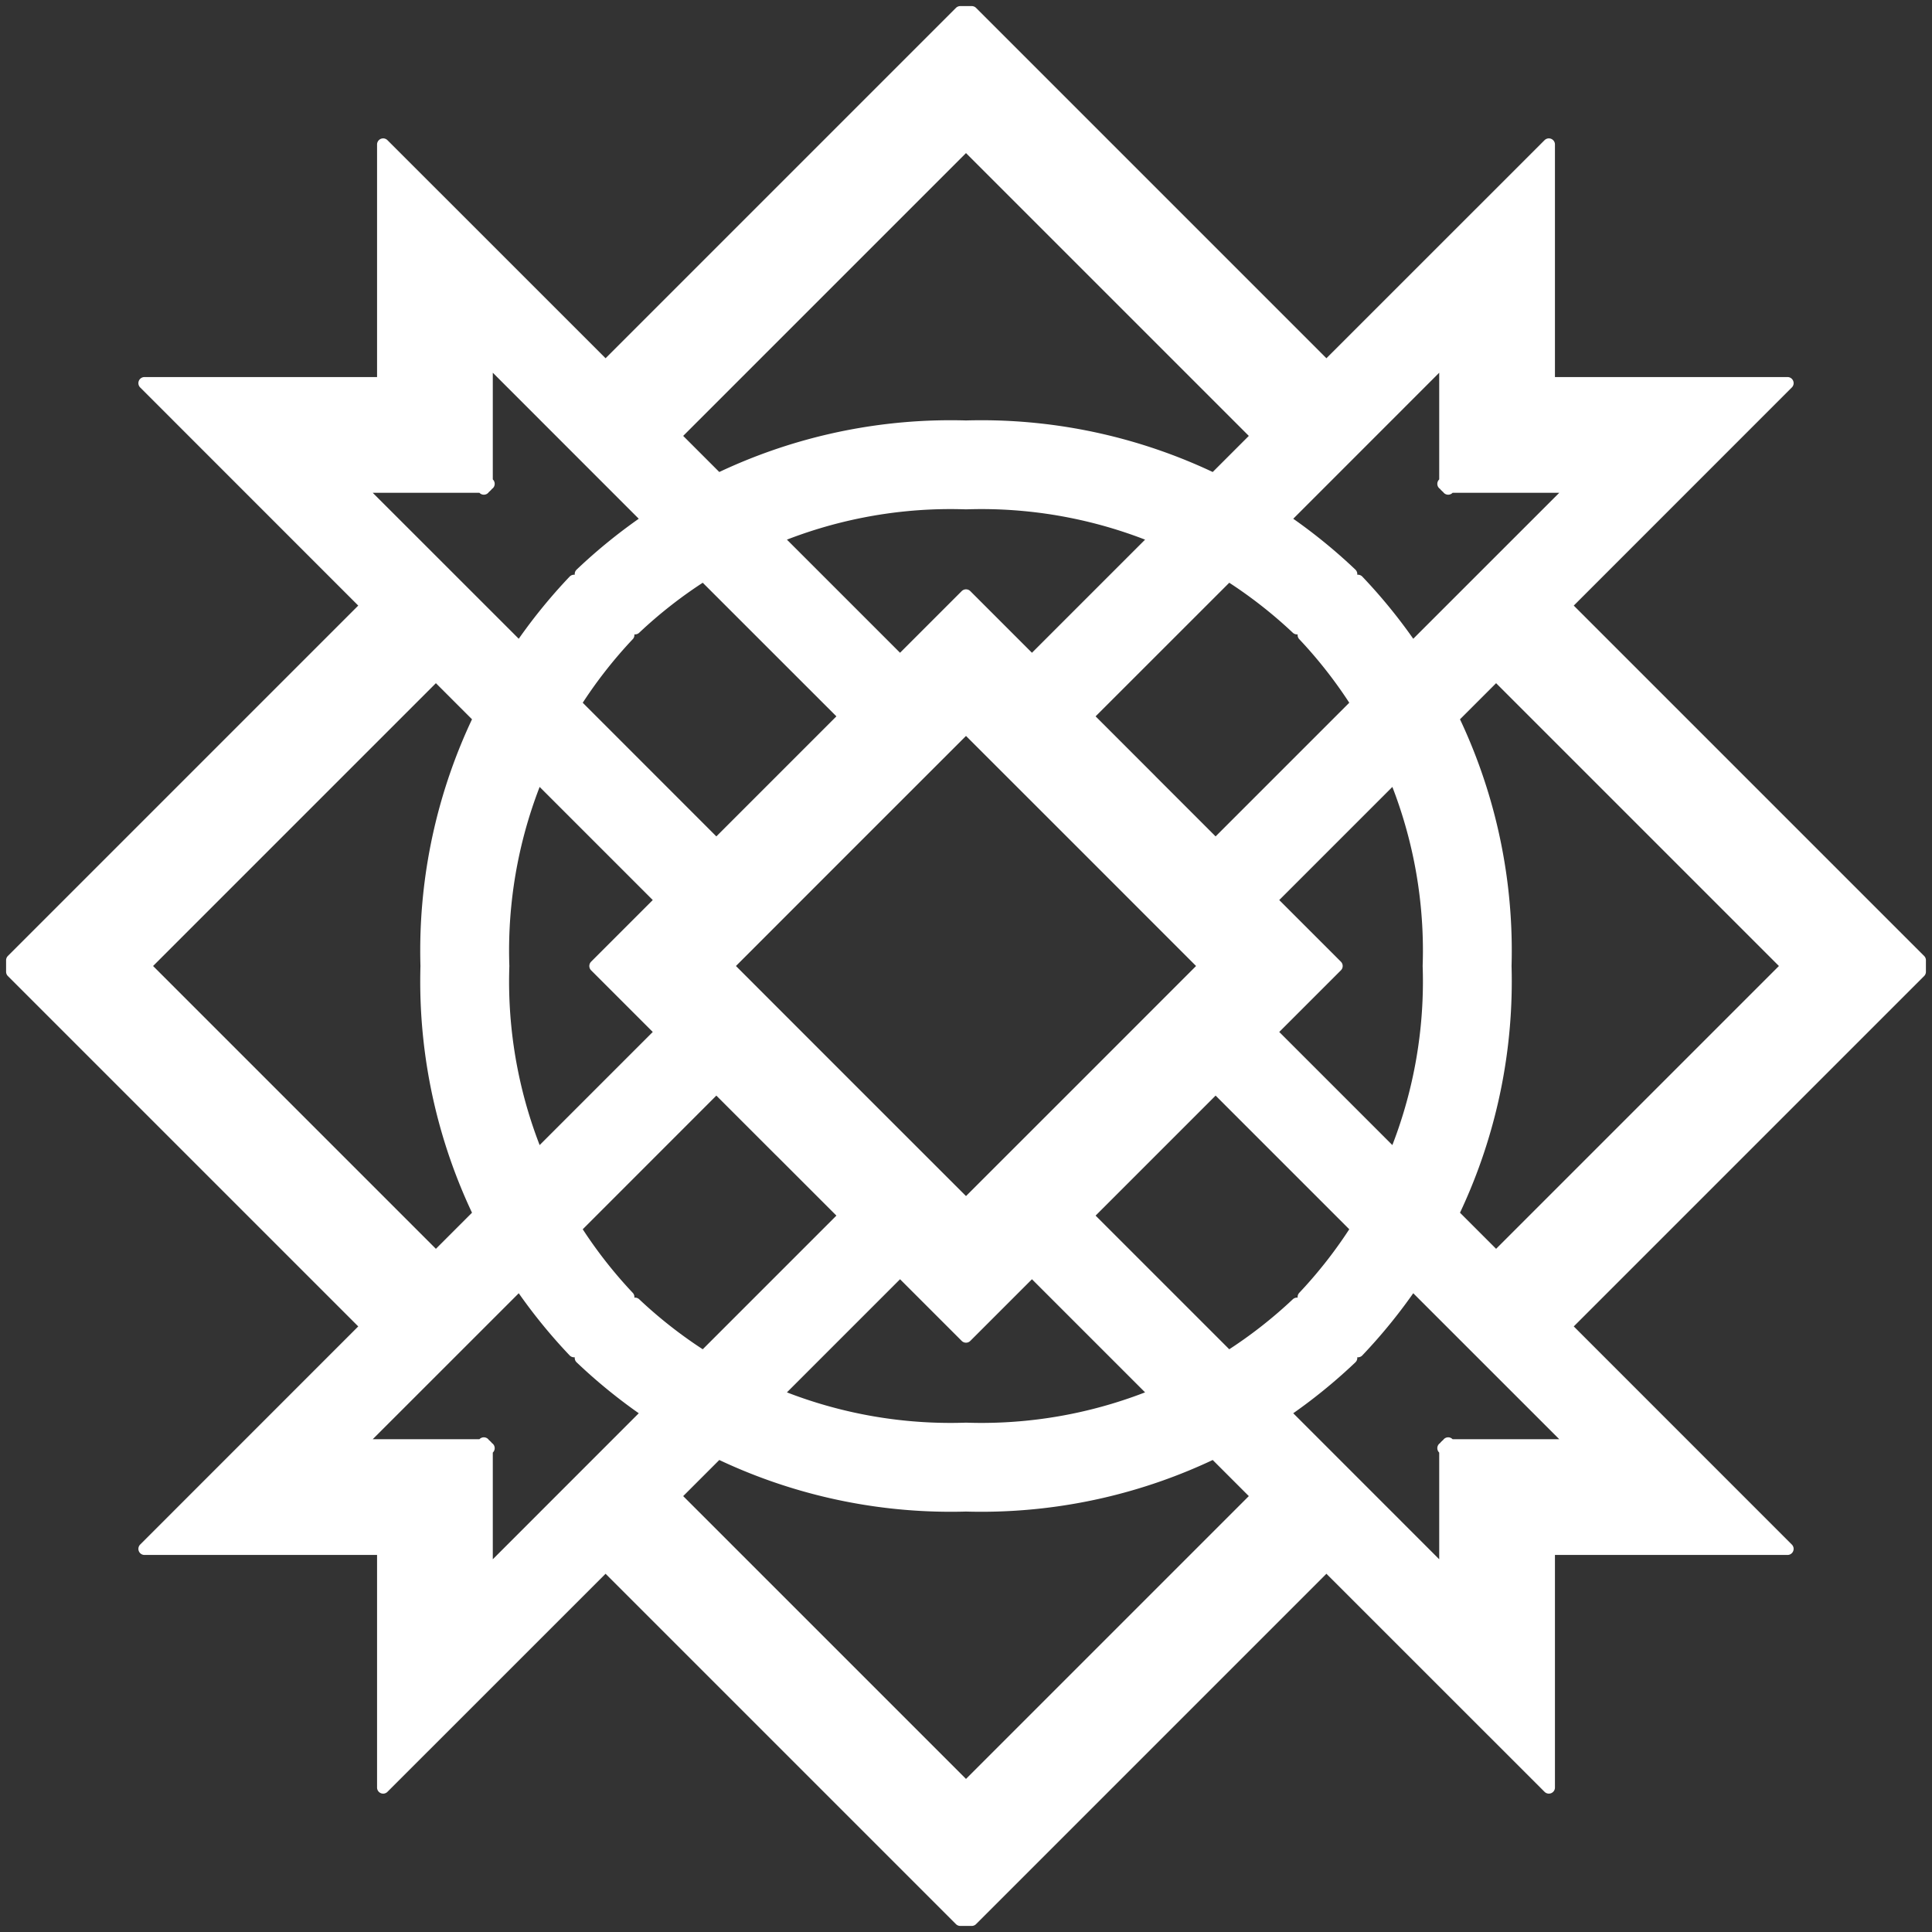 <?xml version="1.0" encoding="UTF-8" standalone="no"?>
<!DOCTYPE svg PUBLIC "-//W3C//DTD SVG 1.0//EN" "http://www.w3.org/TR/2001/REC-SVG-20010904/DTD/svg10.dtd">
<!-- Создано Microsoft Visio 11.0, Экспорт SVG, версия 1.0 dwarfen-2.svg Страница-1 -->
<svg xmlns="http://www.w3.org/2000/svg" xmlns:xlink="http://www.w3.org/1999/xlink" xmlns:ev="http://www.w3.org/2001/xml-events"
		xmlns:v="http://schemas.microsoft.com/visio/2003/SVGExtensions/" width="4.959in" height="4.959in"
		viewBox="0 0 357.059 357.059" xml:space="preserve" color-interpolation-filters="sRGB" class="st2">
	<rect x="0" y="0" width="357.059" height="357.059" fill="#333333" stroke="none"/>
	<v:documentProperties v:langID="1049" v:metric="true" v:viewMarkup="false"/>

	<style type="text/css">
	<![CDATA[
		.st1 {fill:#ffffff;stroke:#ffffff;stroke-linecap:round;stroke-linejoin:round;stroke-width:2.25}
		.st2 {fill:none;fill-rule:evenodd;font-size:12;overflow:visible;stroke-linecap:square;stroke-miterlimit:3}
	]]>
	</style>

	<g v:mID="0" v:index="1" v:groupContext="foregroundPage">
		<title>Страница-1</title>
		<v:pageProperties v:drawingScale="0.0393701" v:pageScale="0.0393701" v:drawingUnits="24" v:shadowOffsetX="8.50394"
				v:shadowOffsetY="-8.50394"/>
		<g id="shape1-1" v:mID="1" v:groupContext="shape" transform="translate(2.25,-2.25)">
			<title>Лист.1</title>
			<path d="M220.39 180.78 L198.43 202.75 L210.61 214.94 L222.41 203.14 L248.55 229.28 A85.039 85.039 0 0 1 238.69 241.95
						 L248.71 251.97 A99.213 99.213 -180 0 0 258.78 239.51 L288.64 269.36 L265.75 269.36 L265.39 269.01 L265.39
						 269.36 L265.04 269.36 L284.17 288.5 L328.11 288.5 L287.01 247.39 L352.56 181.84 L352.56 180.78 L352.56 179.72
						 L287.01 114.17 L328.11 73.06 L284.17 73.06 L265.04 92.2 L265.39 92.2 L265.39 92.55 L265.75 92.2 L288.64
						 92.2 L258.78 122.05 A99.213 99.213 -180 0 0 248.71 109.59 L238.69 119.61 A85.039 85.039 0 0 1 248.55
						 132.28 L222.41 158.42 L210.61 146.62 L198.43 158.81 L220.39 180.78 ZM261.8 180.78 A85.039 85.039 0 0 1
						 261.85 183.61 A85.039 85.039 0 0 1 255.49 215.88 L232.58 192.97 L244.77 180.78 L232.58 168.59 L255.49
						 145.68 A85.039 85.039 0 0 1 261.85 177.94 A85.039 85.039 0 0 1 261.8 180.78 ZM328.11 180.78 L274.25
						 234.64 L266.22 226.61 A99.213 99.213 -180 0 0 276.02 183.61 A99.213 99.213 -180 0 0 275.98 180.78 A99.213
						 99.213 -180 0 0 276.02 177.94 A99.213 99.213 -180 0 0 266.22 134.95 L274.25 126.92 L328.11 180.78 ZM176.28
						 112.29 L164.09 124.48 L141.18 101.57 A85.039 85.039 90 0 1 173.44 95.21 A85.039 85.039 90 0 1 176.28
						 95.26 A85.039 85.039 90 0 1 179.11 95.21 A85.039 85.039 90 0 1 211.38 101.57 L188.47 124.48 L176.28
						 112.29 ZM176.28 4.5 L175.22 4.5 L109.67 70.05 L68.56 28.95 L68.56 72.89 L87.7 92.02 L87.7 91.67 L88.05 91.67
						 L87.7 91.31 L87.7 68.42 L117.55 98.28 A99.213 99.213 -90 0 0 105.09 108.34 L115.11 118.37 A85.039 85.039
						 90 0 1 127.78 108.51 L153.92 134.64 L142.12 146.44 L154.31 158.63 L176.28 136.67 L198.25 158.63 L210.44
						 146.44 L198.64 134.64 L224.78 108.51 A85.039 85.039 90 0 1 237.45 118.37 L247.47 108.34 A99.213 99.213
						 -90 0 0 235.01 98.28 L264.86 68.42 L264.86 91.31 L264.51 91.67 L264.86 91.67 L264.86 92.02 L284 72.89 L284
						 28.95 L242.89 70.05 L177.34 4.5 L176.28 4.5 ZM176.28 81.08 A99.213 99.213 -90 0 0 173.44 81.04 A99.213
						 99.213 -90 0 0 130.45 90.84 L122.42 82.81 L176.28 28.95 L230.14 82.81 L222.11 90.84 A99.213 99.213 -90
						 0 0 179.11 81.04 A99.213 99.213 -90 0 0 176.28 81.08 ZM176.28 224.89 L154.31 202.93 L142.12 215.11 L153.92
						 226.91 L127.78 253.05 A85.039 85.039 90 0 1 115.11 243.19 L105.09 253.21 A99.213 99.213 -90 0 0 117.55
						 263.28 L87.7 293.14 L87.7 270.25 L88.05 269.89 L87.7 269.89 L87.7 269.54 L68.56 288.67 L68.56 332.61 L109.67
						 291.51 L175.22 357.06 L176.28 357.06 L177.34 357.06 L242.89 291.51 L284 332.61 L284 288.67 L264.86 269.54
						 L264.86 269.89 L264.51 269.89 L264.86 270.25 L264.86 293.14 L235.01 263.28 A99.213 99.213 -90 0 0 247.47
						 253.21 L237.45 243.19 A85.039 85.039 90 0 1 224.78 253.05 L198.64 226.91 L210.44 215.11 L198.25 202.93
						 L176.28 224.89 ZM176.28 266.3 A85.039 85.039 90 0 1 173.44 266.35 A85.039 85.039 90 0 1 141.18 259.99
						 L164.09 237.08 L176.28 249.27 L188.47 237.08 L211.38 259.99 A85.039 85.039 90 0 1 179.11 266.35 A85.039
						 85.039 90 0 1 176.28 266.3 ZM176.28 332.61 L122.42 278.75 L130.45 270.72 A99.213 99.213 -90 0 0 173.44
						 280.52 A99.213 99.213 -90 0 0 176.28 280.48 A99.213 99.213 -90 0 0 179.11 280.52 A99.213 99.213 -90
						 0 0 222.11 270.72 L230.14 278.75 L176.28 332.61 ZM107.79 180.78 L119.98 192.97 L97.07 215.88 A85.039 85.039
						 0 0 1 90.71 183.61 A85.039 85.039 0 0 1 90.76 180.78 A85.039 85.039 0 0 1 90.71 177.94 A85.039 85.039
						 0 0 1 97.07 145.68 L119.98 168.59 L107.79 180.78 ZM0 180.78 L0 181.84 L65.55 247.39 L24.45 288.5 L68.39
						 288.5 L87.52 269.36 L87.17 269.36 L87.17 269.01 L86.81 269.36 L63.92 269.36 L93.78 239.51 A99.213 99.213
						 -180 0 0 103.84 251.97 L113.87 241.95 A85.039 85.039 0 0 1 104.01 229.28 L130.14 203.14 L141.94 214.94
						 L154.13 202.75 L132.17 180.78 L154.13 158.81 L141.94 146.62 L130.14 158.42 L104.01 132.28 A85.039 85.039
						 0 0 1 113.87 119.61 L103.84 109.59 A99.213 99.213 -180 0 0 93.78 122.05 L63.92 92.2 L86.81 92.2 L87.17
						 92.55 L87.17 92.2 L87.52 92.2 L68.39 73.06 L24.45 73.06 L65.55 114.17 L0 179.72 L0 180.78 ZM76.58 180.78
						 A99.213 99.213 -180 0 0 76.54 183.61 A99.213 99.213 -180 0 0 86.34 226.61 L78.31 234.64 L24.45 180.78
						 L78.31 126.92 L86.34 134.95 A99.213 99.213 -180 0 0 76.54 177.94 A99.213 99.213 -180 0 0 76.58 180.78
						 Z" class="st1"/>
		</g>
	</g>
</svg>
